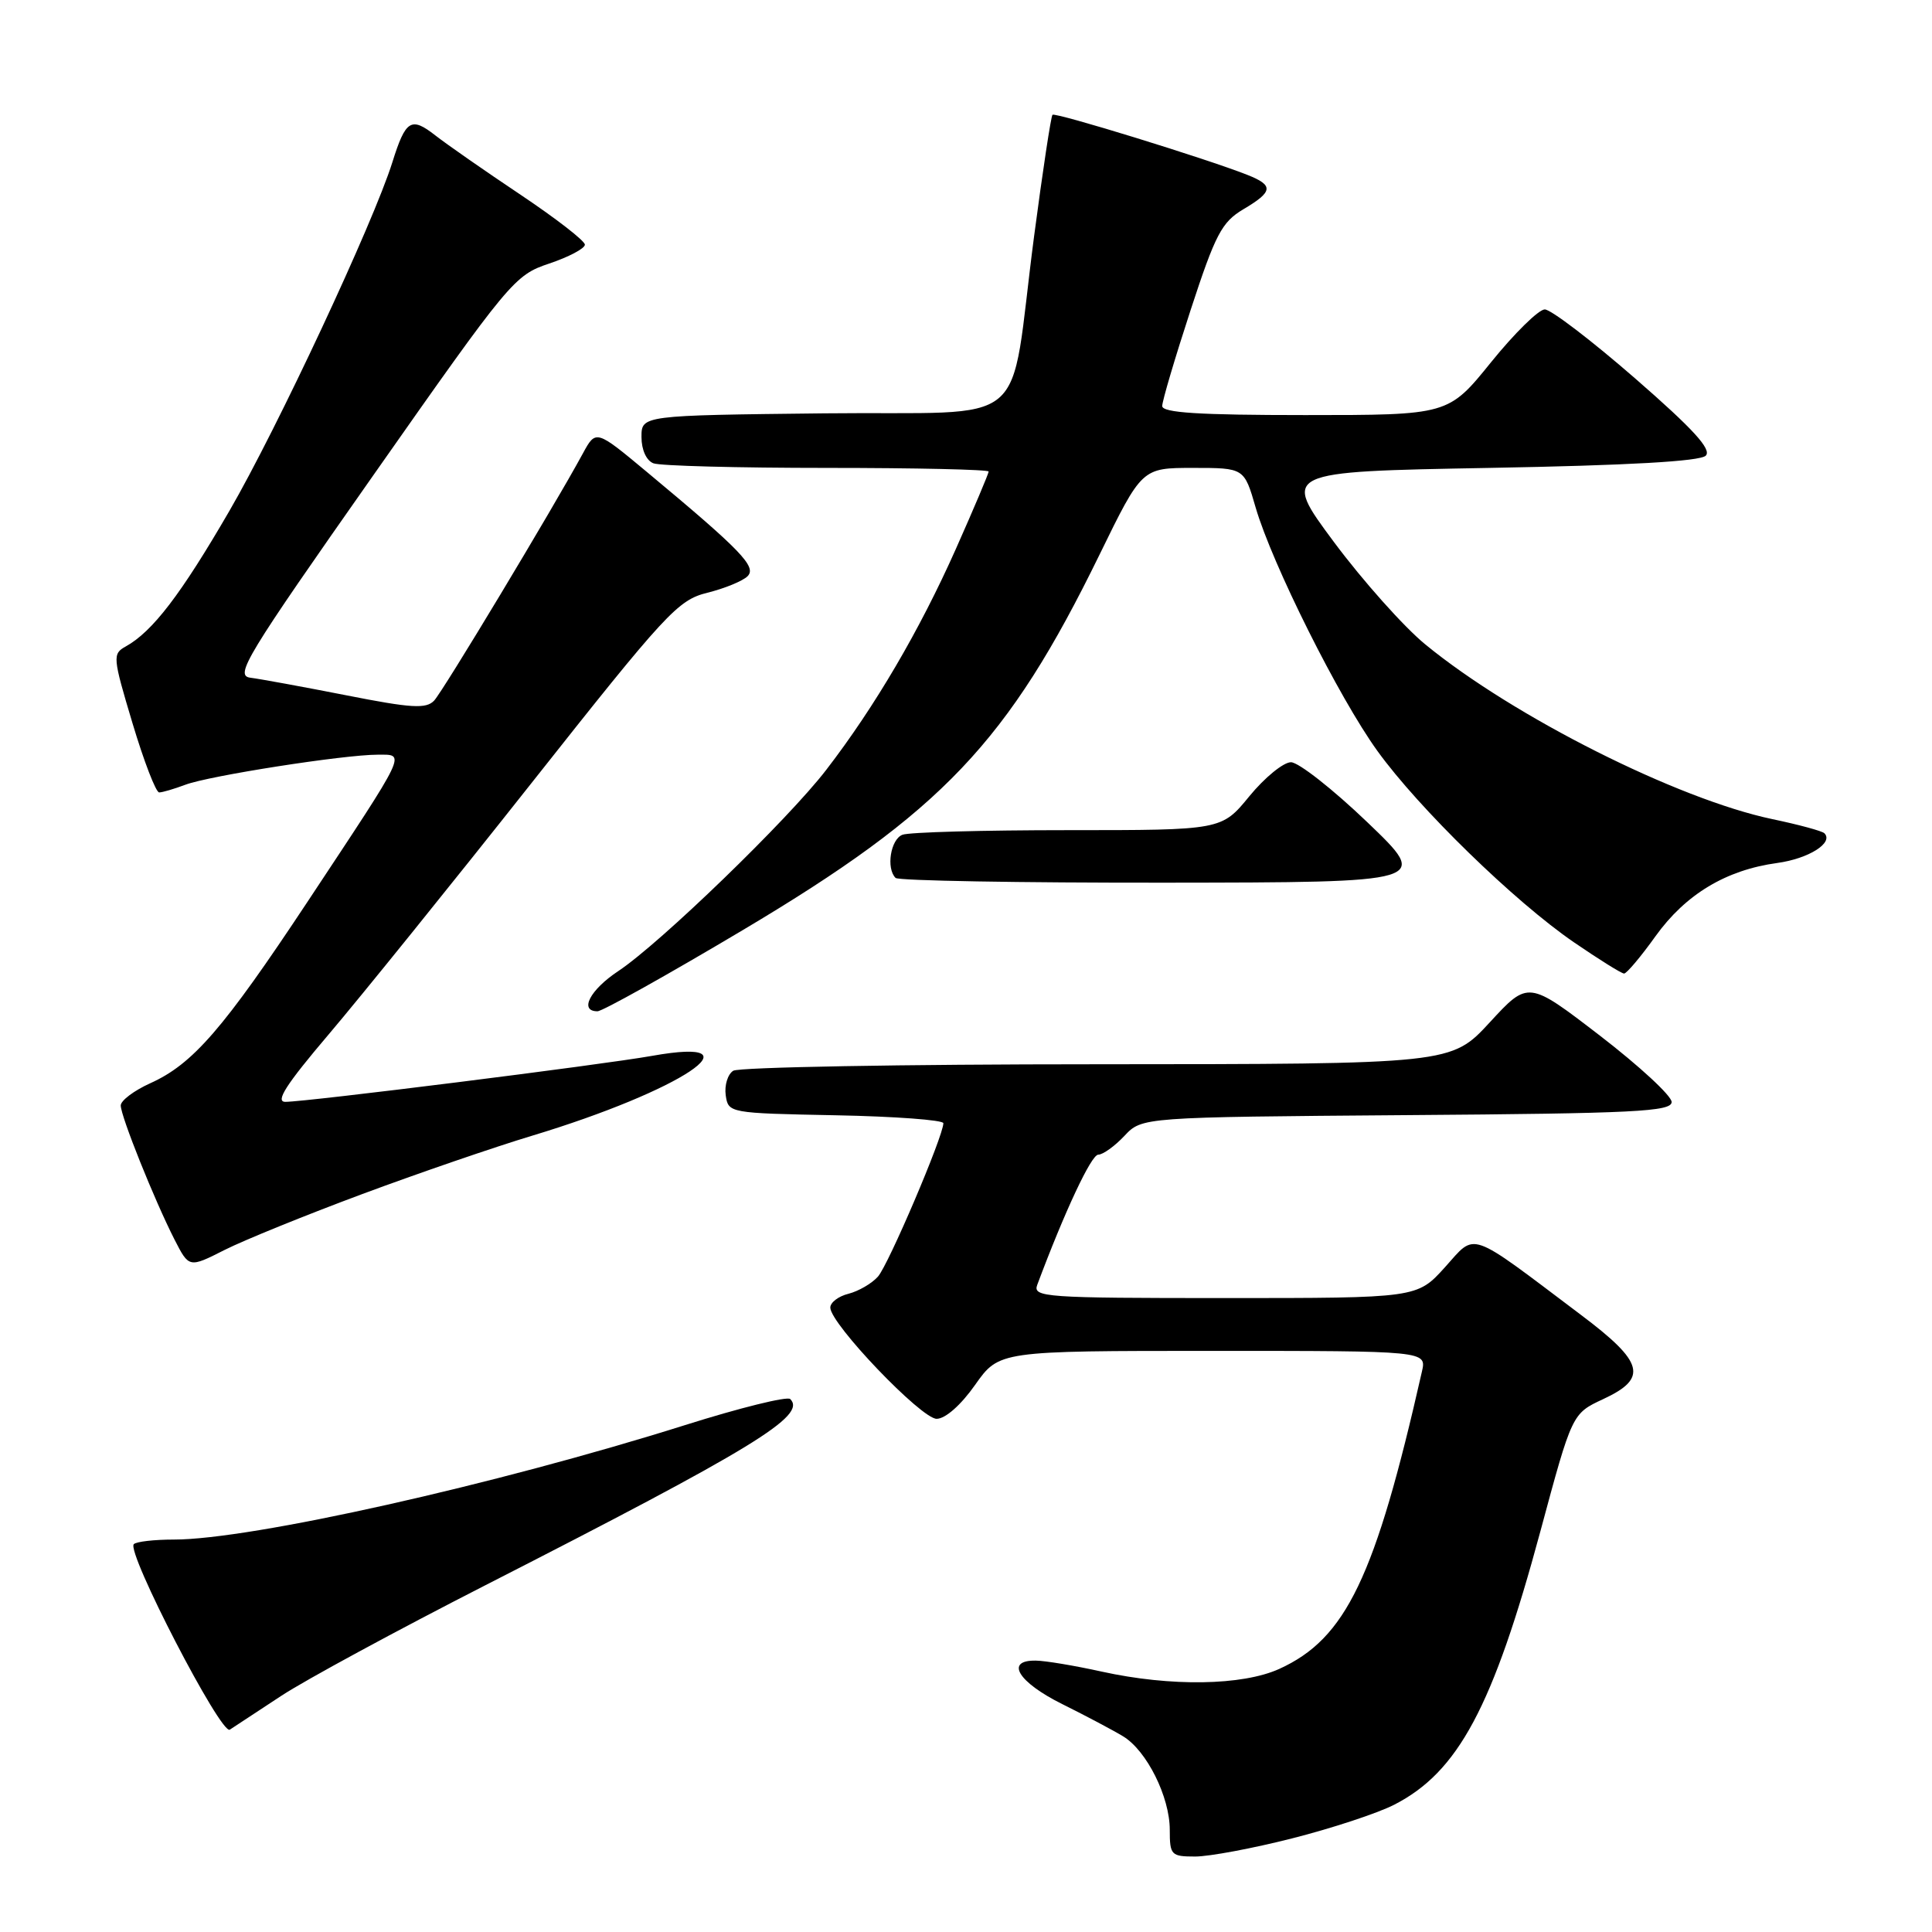 <?xml version="1.0" encoding="UTF-8" standalone="no"?>
<!DOCTYPE svg PUBLIC "-//W3C//DTD SVG 1.1//EN" "http://www.w3.org/Graphics/SVG/1.1/DTD/svg11.dtd" >
<svg xmlns="http://www.w3.org/2000/svg" xmlns:xlink="http://www.w3.org/1999/xlink" version="1.1" viewBox="0 0 256 256">
 <g >
 <path fill="currentColor"
d=" M 171.23 243.59 C 176.44 242.27 182.52 240.27 184.73 239.14 C 193.22 234.80 197.82 226.21 204.11 202.90 C 208.31 187.31 208.31 187.31 212.41 185.40 C 218.40 182.62 217.86 180.53 209.50 174.24 C 194.34 162.82 195.65 163.27 191.46 167.92 C 187.77 172.00 187.77 172.00 162.28 172.00 C 138.42 172.00 136.83 171.89 137.44 170.25 C 141.06 160.56 144.60 153.00 145.52 153.00 C 146.14 153.00 147.70 151.88 148.99 150.51 C 151.32 148.03 151.32 148.03 186.41 147.76 C 216.63 147.54 221.50 147.29 221.50 146.02 C 221.50 145.20 217.22 141.25 212.00 137.23 C 202.50 129.93 202.50 129.93 197.40 135.47 C 192.29 141.00 192.29 141.00 145.40 141.02 C 119.60 141.02 97.90 141.41 97.16 141.88 C 96.43 142.34 95.98 143.80 96.16 145.11 C 96.50 147.49 96.58 147.50 110.75 147.78 C 118.59 147.93 125.00 148.41 125.00 148.83 C 125.00 150.53 117.72 167.60 116.33 169.16 C 115.52 170.07 113.76 171.09 112.43 171.43 C 111.09 171.76 110.01 172.59 110.02 173.27 C 110.05 175.44 122.07 188.00 124.11 188.00 C 125.26 188.00 127.32 186.19 129.21 183.50 C 132.39 179.00 132.39 179.00 160.71 179.00 C 189.04 179.00 189.04 179.00 188.41 181.75 C 182.23 209.04 178.35 217.12 169.51 221.14 C 164.61 223.36 155.13 223.51 146.00 221.50 C 142.43 220.71 138.49 220.05 137.25 220.04 C 133.12 219.97 134.89 222.89 140.75 225.80 C 143.91 227.37 147.55 229.30 148.83 230.08 C 151.95 231.98 155.00 238.09 155.00 242.46 C 155.00 245.81 155.18 246.00 158.37 246.00 C 160.23 246.00 166.01 244.92 171.23 243.59 Z  M 37.28 224.70 C 40.46 222.61 52.61 216.03 64.28 210.07 C 99.93 191.87 106.93 187.59 104.71 185.38 C 104.32 184.99 98.03 186.54 90.75 188.84 C 65.60 196.76 33.26 204.00 23.04 204.00 C 20.45 204.00 18.06 204.27 17.73 204.61 C 16.71 205.63 29.29 229.94 30.45 229.19 C 31.03 228.81 34.10 226.79 37.28 224.70 Z  M 48.00 158.22 C 55.42 155.46 65.55 151.98 70.50 150.49 C 90.24 144.53 101.14 137.28 86.38 139.91 C 79.71 141.10 40.64 146.00 37.81 146.00 C 36.43 146.00 37.91 143.70 43.57 137.04 C 47.76 132.11 59.82 117.17 70.37 103.83 C 88.31 81.14 89.81 79.52 93.73 78.54 C 96.04 77.97 98.43 76.98 99.06 76.35 C 100.29 75.10 98.22 72.95 85.73 62.55 C 78.96 56.91 78.96 56.91 77.23 60.09 C 73.22 67.46 58.69 91.61 57.52 92.84 C 56.46 93.95 54.53 93.84 45.88 92.13 C 40.17 91.01 34.45 89.96 33.17 89.80 C 31.06 89.53 32.59 87.01 49.45 63.00 C 67.59 37.15 68.17 36.46 72.78 34.92 C 75.37 34.05 77.50 32.92 77.50 32.42 C 77.50 31.91 73.67 28.95 69.00 25.82 C 64.33 22.70 59.23 19.15 57.68 17.94 C 54.47 15.43 53.75 15.88 51.99 21.50 C 49.49 29.48 36.74 56.76 30.40 67.69 C 23.97 78.78 20.21 83.69 16.66 85.66 C 14.89 86.64 14.93 87.07 17.56 95.84 C 19.07 100.88 20.66 105.00 21.09 105.00 C 21.52 105.00 23.07 104.54 24.54 103.99 C 27.65 102.80 45.58 100.00 50.03 100.00 C 53.79 100.00 54.15 99.24 40.74 119.50 C 29.58 136.35 25.55 141.00 19.90 143.54 C 17.76 144.51 16.00 145.83 16.00 146.48 C 16.00 147.90 20.46 159.02 23.13 164.26 C 25.05 168.01 25.05 168.01 29.77 165.62 C 32.37 164.31 40.58 160.98 48.00 158.22 Z  M 98.41 123.25 C 124.85 107.52 133.55 98.36 145.69 73.50 C 151.31 62.00 151.31 62.00 158.08 62.00 C 164.86 62.00 164.86 62.00 166.38 67.25 C 168.56 74.72 177.41 92.44 182.51 99.50 C 187.98 107.09 200.68 119.46 208.54 124.85 C 211.87 127.13 214.86 129.00 215.20 129.00 C 215.54 129.00 217.42 126.77 219.38 124.03 C 223.37 118.49 228.70 115.28 235.49 114.35 C 239.66 113.78 243.00 111.67 241.74 110.41 C 241.44 110.11 238.34 109.27 234.85 108.54 C 222.28 105.90 200.51 94.95 188.85 85.38 C 186.02 83.06 180.58 76.96 176.76 71.83 C 169.83 62.50 169.83 62.50 197.36 62.00 C 215.72 61.67 225.28 61.13 226.02 60.38 C 226.84 59.56 224.38 56.86 216.65 50.13 C 210.88 45.11 205.50 41.00 204.69 41.00 C 203.89 41.00 200.68 44.15 197.57 48.00 C 191.91 55.00 191.91 55.00 172.96 55.00 C 158.84 55.00 154.00 54.69 154.00 53.80 C 154.00 53.13 155.69 47.43 157.75 41.12 C 161.05 31.02 161.89 29.43 164.75 27.73 C 168.72 25.38 168.80 24.56 165.25 23.16 C 159.83 21.02 139.82 14.85 139.46 15.21 C 139.26 15.41 138.16 22.66 137.02 31.32 C 133.58 57.54 137.23 54.46 109.21 54.77 C 85.00 55.04 85.00 55.04 85.00 57.91 C 85.00 59.61 85.65 61.03 86.58 61.39 C 87.45 61.73 97.80 62.00 109.58 62.00 C 121.36 62.00 131.00 62.22 131.00 62.48 C 131.00 62.74 129.05 67.36 126.66 72.73 C 121.85 83.53 115.94 93.62 109.48 102.01 C 104.43 108.59 87.45 125.01 81.93 128.67 C 78.17 131.16 76.70 134.00 79.17 134.00 C 79.82 134.00 88.48 129.16 98.41 123.25 Z  M 181.19 108.96 C 176.62 104.58 172.06 101.00 171.06 101.00 C 170.06 101.00 167.58 103.03 165.55 105.50 C 161.87 110.00 161.87 110.00 141.51 110.00 C 130.32 110.00 120.45 110.27 119.58 110.61 C 118.01 111.21 117.39 115.06 118.67 116.33 C 119.03 116.70 135.12 116.98 154.42 116.96 C 189.50 116.92 189.50 116.92 181.19 108.96 Z "/>
</g>
</svg>